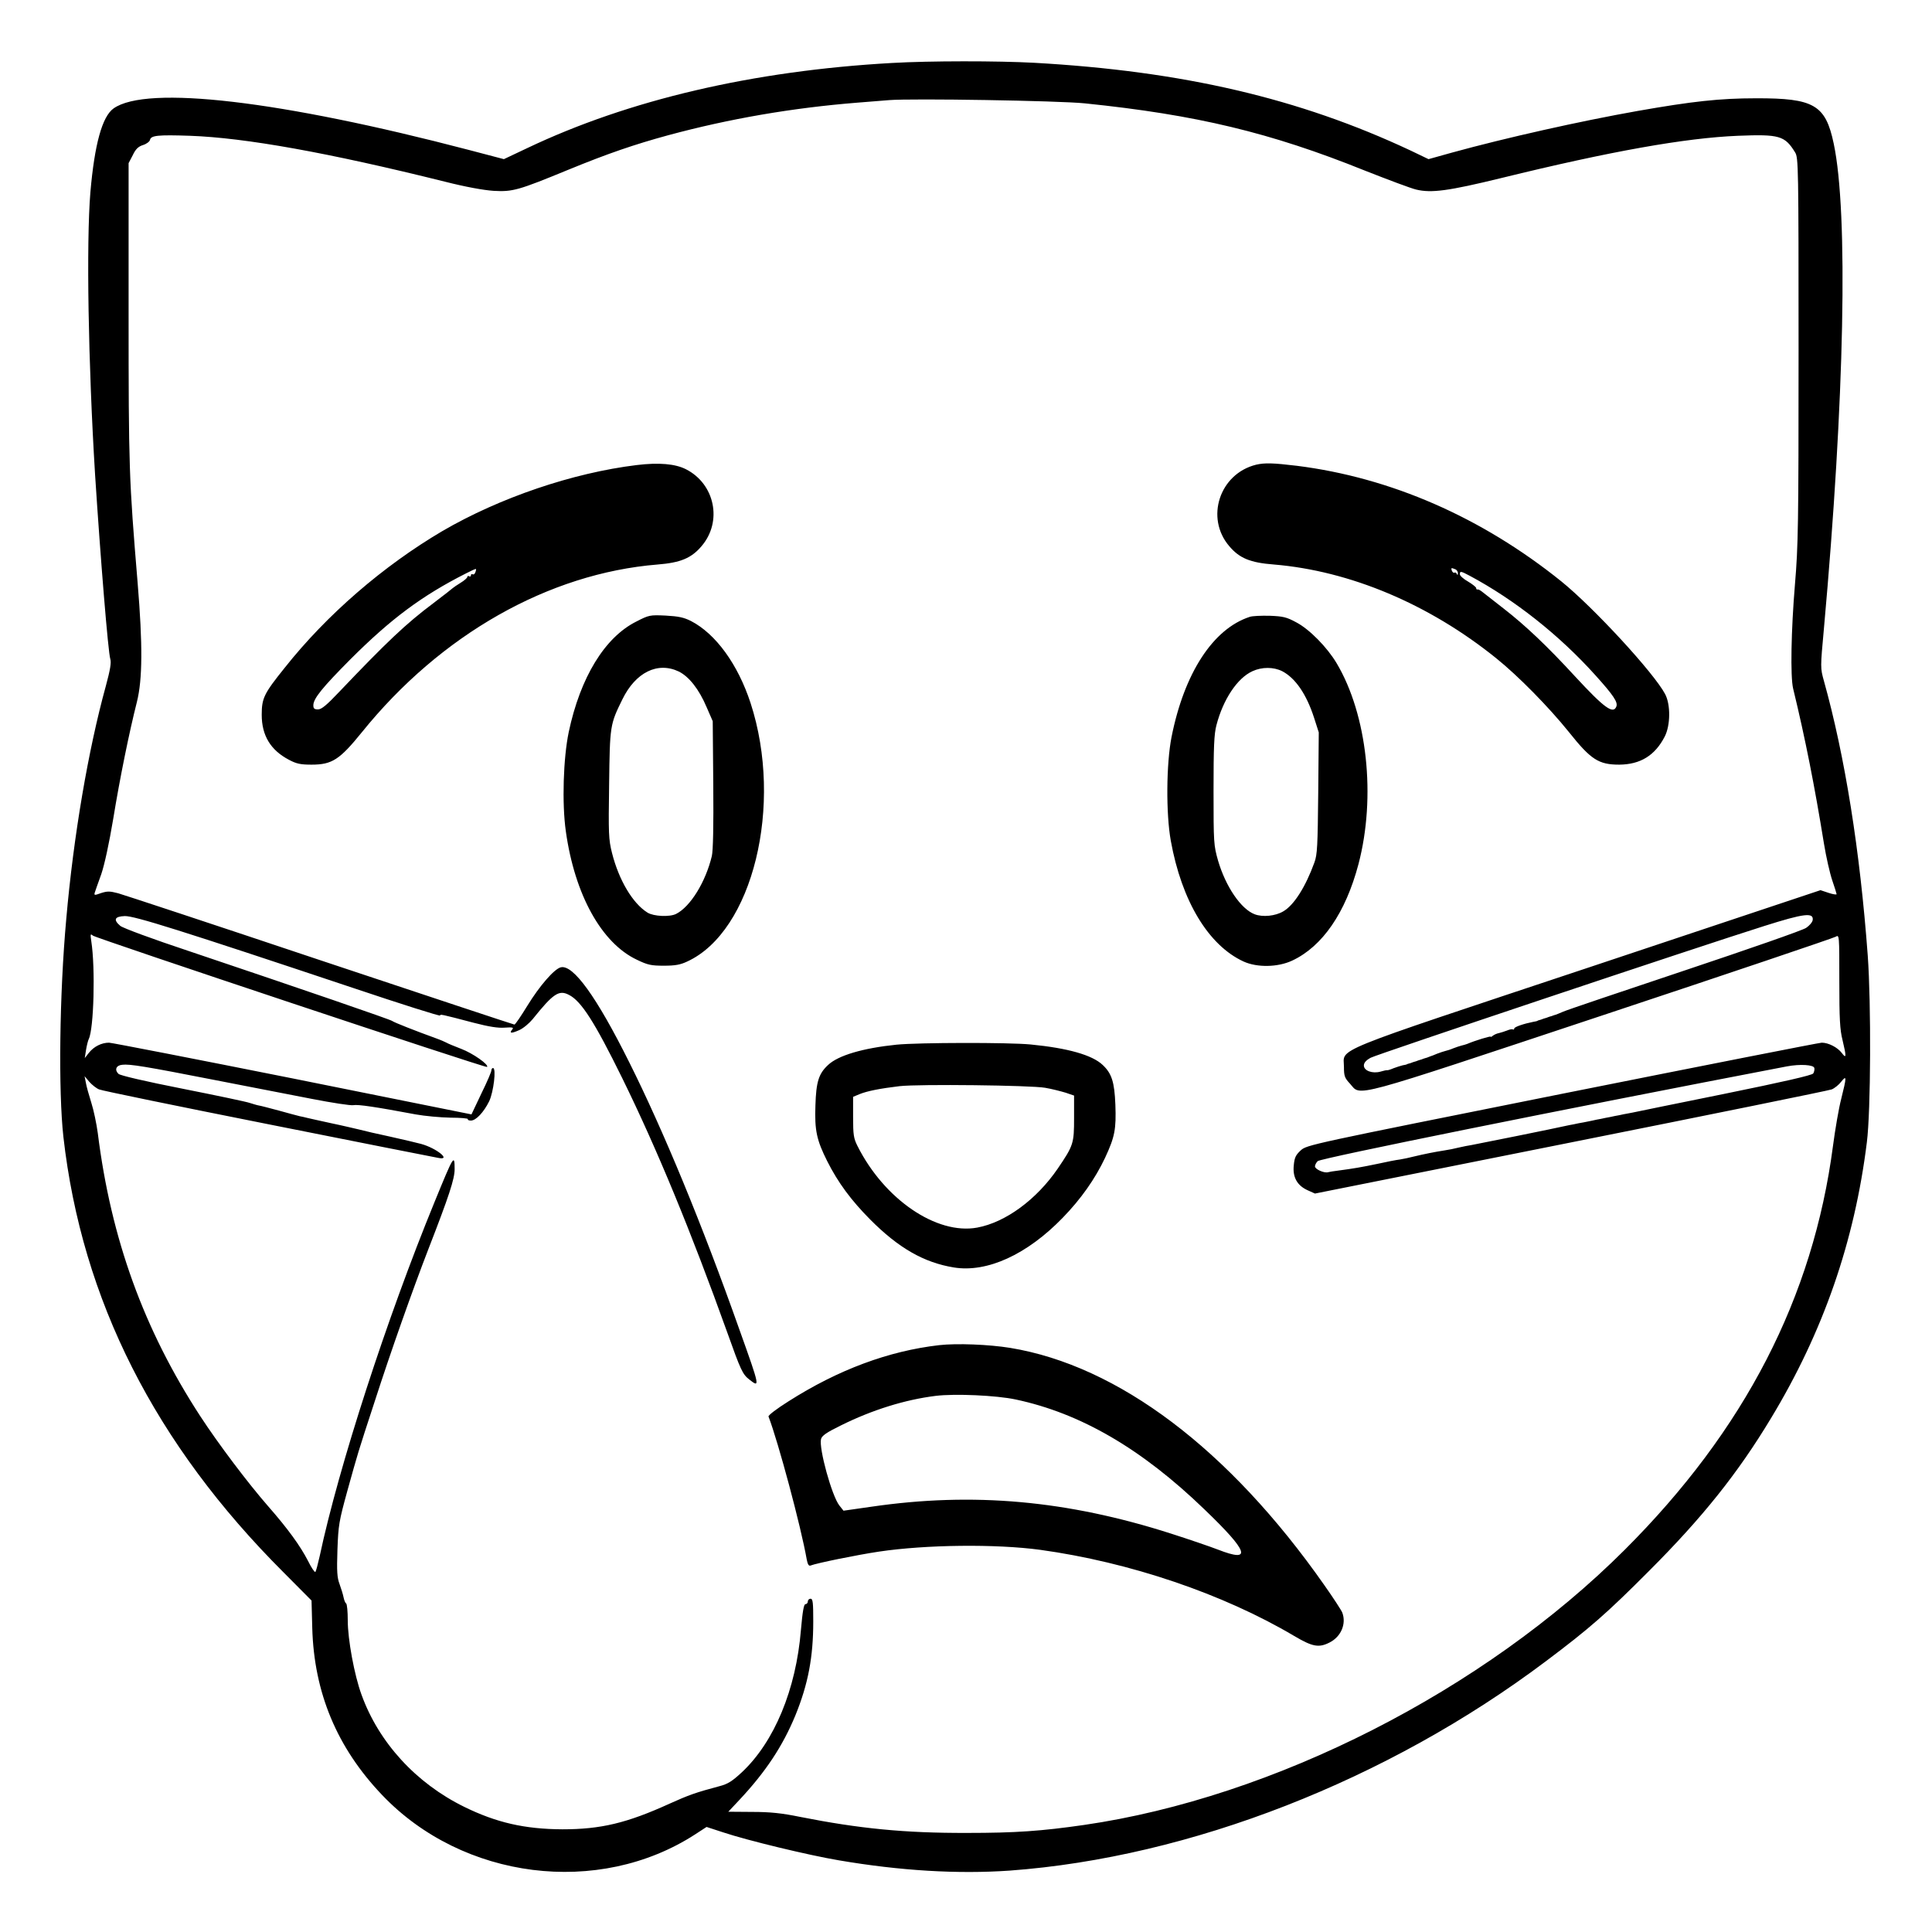 <?xml version="1.0" standalone="no"?>
<!DOCTYPE svg PUBLIC "-//W3C//DTD SVG 20010904//EN"
 "http://www.w3.org/TR/2001/REC-SVG-20010904/DTD/svg10.dtd">
<svg version="1.0" xmlns="http://www.w3.org/2000/svg"
 width="2048pt" height="2048pt" viewBox="0 0 2048 2048"
 preserveAspectRatio="xMidYMid meet">
<g transform="translate(0,2048) scale(0.192,-0.192)"
fill="#000000" stroke="none">
<path d="M4925 10319 c-769 -43 -1455 -204 -2014 -470 l-129 -61 -194 51
c-1039 272 -1778 359 -1961 229 -63 -45 -105 -198 -128 -463 -23 -280 -12
-943 26 -1560 30 -464 72 -980 84 -1017 6 -19 0 -58 -25 -150 -97 -352 -178
-827 -218 -1283 -38 -418 -44 -953 -16 -1205 102 -900 506 -1697 1218 -2407
l152 -153 4 -152 c10 -357 136 -660 386 -922 445 -467 1195 -562 1728 -217
l63 41 92 -30 c135 -45 471 -126 637 -154 339 -58 658 -77 945 -57 995 73
2085 498 2960 1156 241 181 337 265 570 499 294 294 490 539 673 843 288 476
461 975 529 1523 22 175 24 764 5 1030 -43 583 -126 1101 -242 1517 -20 72
-20 72 0 290 114 1265 135 2294 54 2677 -45 214 -109 251 -429 250 -200 0
-353 -17 -654 -70 -316 -56 -727 -148 -1025 -230 l-129 -36 -100 48 c-614 288
-1257 438 -2077 484 -200 11 -580 11 -785 -1z m1065 -223 c614 -63 1024 -161
1545 -371 127 -50 254 -98 284 -105 84 -20 176 -8 471 64 603 148 1015 221
1305 233 229 9 259 1 316 -92 18 -29 19 -74 19 -1090 0 -971 -2 -1080 -20
-1295 -21 -251 -26 -509 -10 -575 68 -280 119 -541 170 -855 12 -74 33 -166
46 -204 13 -38 24 -73 24 -76 0 -4 -20 -1 -44 7 l-45 15 -1283 -428 c-1450
-483 -1348 -441 -1348 -548 0 -50 4 -61 33 -92 64 -71 -23 -94 1392 376 699
232 1279 428 1290 435 20 12 20 10 20 -244 0 -210 3 -269 18 -328 22 -92 21
-104 -5 -69 -23 30 -73 56 -110 56 -13 0 -657 -127 -1433 -282 -1398 -280
-1410 -282 -1444 -313 -28 -26 -34 -40 -38 -82 -7 -66 19 -112 77 -138 l40
-18 1412 282 c777 155 1426 287 1441 293 15 6 39 25 52 42 31 39 31 28 1 -92
-14 -53 -34 -171 -46 -262 -110 -837 -487 -1568 -1150 -2230 -779 -778 -1937
-1367 -2985 -1519 -236 -34 -379 -44 -645 -44 -347 -1 -597 24 -925 89 -98 20
-162 27 -262 27 l-132 1 61 65 c146 156 239 297 309 466 71 174 99 323 99 519
0 105 -2 126 -15 126 -8 0 -15 -7 -15 -15 0 -8 -6 -15 -13 -15 -9 0 -16 -39
-25 -142 -27 -330 -147 -618 -326 -786 -53 -49 -77 -65 -124 -77 -132 -35
-172 -50 -272 -95 -239 -109 -383 -143 -595 -143 -208 1 -365 37 -542 124
-267 131 -472 356 -567 619 -40 109 -76 306 -76 410 0 49 -4 91 -9 94 -5 3
-11 18 -14 33 -3 16 -13 48 -22 73 -14 37 -16 70 -12 190 5 136 8 156 56 330
58 208 54 197 150 490 88 273 209 615 296 840 114 293 145 388 145 441 0 87
-5 78 -111 -181 -264 -644 -529 -1461 -634 -1955 -10 -44 -20 -83 -24 -87 -3
-4 -22 23 -40 60 -43 84 -113 180 -220 302 -111 127 -275 344 -376 499 -311
478 -492 977 -565 1561 -7 52 -23 129 -36 169 -13 41 -27 91 -30 110 l-7 36
26 -31 c15 -17 39 -36 54 -42 16 -7 435 -93 933 -192 498 -99 920 -183 939
-186 76 -16 -7 53 -94 77 -22 6 -98 24 -170 40 -71 15 -148 33 -170 39 -22 5
-92 22 -155 35 -63 14 -124 27 -135 30 -11 3 -29 7 -40 9 -11 3 -63 16 -115
31 -52 14 -102 27 -110 28 -8 1 -31 8 -50 14 -19 7 -187 42 -373 79 -203 40
-345 73 -353 82 -23 22 -13 47 21 50 41 5 127 -9 510 -84 182 -35 422 -82 535
-104 113 -22 217 -38 231 -35 25 5 126 -10 344 -51 50 -9 136 -17 192 -18 55
0 99 -4 96 -8 -2 -5 6 -8 17 -8 28 0 71 46 101 107 24 51 40 183 21 183 -5 0
-9 -6 -9 -12 1 -7 -24 -65 -55 -128 l-55 -116 -984 198 c-541 108 -999 197
-1017 198 -41 0 -84 -21 -112 -57 l-22 -28 7 45 c4 25 11 52 15 60 28 56 37
393 14 540 -6 40 -5 43 9 31 19 -15 2169 -732 2176 -725 12 12 -79 76 -143
100 -39 15 -75 30 -81 34 -5 3 -32 15 -60 25 -108 39 -230 87 -240 95 -10 8
-484 171 -1123 386 -199 66 -364 127 -378 139 -40 34 -31 52 25 54 54 1 306
-78 1264 -398 262 -88 477 -156 477 -151 0 8 3 8 185 -40 85 -22 135 -30 172
-27 43 3 51 1 41 -10 -18 -22 -5 -23 38 -4 23 10 56 38 75 61 113 141 145 163
200 134 68 -34 142 -150 294 -459 193 -393 380 -847 581 -1407 73 -205 84
-229 120 -257 61 -48 61 -46 -53 273 -206 582 -420 1100 -609 1478 -181 363
-310 541 -378 524 -36 -9 -117 -102 -185 -213 -35 -57 -66 -103 -71 -103 -4 0
-486 160 -1071 355 -585 196 -1088 362 -1117 370 -46 12 -59 12 -94 1 -36 -13
-39 -13 -35 2 3 10 19 55 36 102 18 53 43 168 66 305 37 227 88 477 131 647
31 124 32 317 4 655 -48 578 -50 635 -50 1493 l0 826 23 44 c16 34 31 48 57
56 19 6 36 19 38 28 5 25 43 29 221 23 306 -11 763 -93 1406 -253 114 -29 213
-47 270 -51 106 -6 137 3 414 117 217 89 363 139 550 190 337 91 683 151 1046
180 72 6 150 12 175 14 125 10 934 -3 1080 -18z m4018 -4509 c-2 -12 -18 -31
-36 -43 -18 -13 -320 -118 -670 -235 -350 -117 -653 -219 -672 -228 -19 -8
-38 -16 -42 -17 -5 -1 -10 -3 -13 -4 -3 -1 -9 -4 -15 -5 -5 -1 -12 -4 -15 -5
-3 -1 -9 -4 -15 -5 -5 -1 -12 -4 -15 -5 -3 -1 -9 -4 -15 -5 -5 -1 -11 -3 -12
-5 -2 -1 -12 -3 -23 -5 -51 -10 -105 -28 -105 -37 0 -5 -3 -7 -7 -5 -5 3 -19
0 -33 -6 -14 -5 -34 -12 -44 -14 -11 -2 -25 -8 -33 -14 -7 -6 -13 -9 -13 -6 0
5 -88 -22 -130 -40 -8 -3 -22 -7 -31 -9 -9 -2 -29 -9 -45 -15 -16 -7 -36 -13
-45 -15 -9 -2 -29 -9 -45 -15 -16 -7 -32 -13 -36 -14 -5 -2 -10 -4 -13 -5 -3
-1 -9 -4 -15 -5 -5 -1 -12 -4 -15 -5 -3 -1 -9 -4 -15 -5 -5 -1 -12 -4 -15 -5
-3 -1 -9 -4 -15 -5 -5 -1 -12 -4 -15 -5 -3 -1 -9 -4 -15 -5 -5 -1 -11 -3 -12
-4 -2 -2 -13 -4 -24 -6 -12 -3 -34 -10 -50 -16 -16 -7 -32 -12 -35 -11 -4 1
-21 -3 -38 -8 -44 -12 -91 5 -91 34 0 15 12 29 38 43 33 18 1813 614 2172 727
221 70 274 76 268 33z m9 -817 c2 -8 -1 -22 -6 -30 -7 -10 -164 -46 -493 -113
-266 -54 -493 -100 -505 -103 -13 -2 -34 -7 -48 -9 -14 -3 -36 -8 -50 -10 -14
-3 -36 -8 -50 -10 -14 -3 -36 -8 -50 -10 -14 -3 -35 -8 -47 -10 -13 -3 -36 -7
-53 -10 -16 -4 -39 -8 -50 -10 -84 -19 -516 -106 -540 -110 -16 -2 -48 -9 -71
-14 -23 -6 -59 -13 -80 -16 -57 -9 -107 -19 -170 -34 -23 -6 -56 -13 -75 -16
-19 -2 -74 -13 -124 -24 -91 -19 -133 -26 -215 -37 -25 -3 -50 -7 -57 -9 -21
-7 -73 16 -73 32 0 8 7 21 15 29 16 16 1333 282 2590 523 74 14 149 9 152 -9z
M3515 8099 c-353 -43 -756 -180 -1072 -364 -326 -192 -638 -461 -871 -755
-115 -143 -127 -168 -127 -260 0 -114 49 -195 150 -248 41 -22 64 -27 125 -27
113 0 155 27 278 179 435 539 1030 877 1633 926 126 10 186 35 242 101 117
136 74 344 -86 425 -59 30 -149 38 -272 23z m-891 -593 c-3 -9 -10 -13 -15
-10 -5 3 -9 0 -9 -6 0 -6 -4 -8 -10 -5 -5 3 -10 2 -10 -4 0 -5 -17 -20 -37
-32 -21 -13 -40 -26 -43 -29 -3 -3 -51 -41 -108 -84 -151 -113 -258 -215 -519
-489 -69 -73 -98 -97 -117 -97 -21 0 -26 5 -26 23 0 37 51 99 204 253 225 225
396 352 639 475 29 15 53 26 55 24 1 -1 0 -10 -4 -19z M6935 8101 c-202 -50
-282 -294 -148 -450 56 -66 115 -91 246 -101 420 -35 856 -218 1227 -517 122
-98 290 -269 402 -408 121 -152 164 -180 278 -180 116 1 197 50 251 155 32 62
33 177 2 235 -62 117 -395 478 -573 622 -440 354 -942 573 -1460 638 -133 16
-177 17 -225 6z m1099 -577 c9 -3 16 -14 15 -23 0 -10 -2 -11 -6 -3 -2 6 -8
10 -13 7 -4 -3 -10 2 -14 10 -6 17 -4 18 18 9z m80 -36 c249 -133 495 -328
693 -548 102 -113 126 -150 117 -174 -17 -44 -66 -9 -226 164 -157 171 -277
284 -394 375 -54 42 -108 84 -119 93 -11 9 -23 16 -27 14 -5 -1 -8 2 -8 8 0 5
-20 21 -45 36 -25 14 -45 32 -45 40 0 19 5 18 54 -8z M3513 7235 c-174 -87
-309 -308 -373 -610 -30 -144 -38 -393 -16 -548 49 -350 197 -617 392 -709 60
-29 79 -33 149 -33 62 0 91 5 129 23 362 166 533 865 350 1427 -70 214 -192
382 -329 453 -40 20 -68 26 -140 30 -87 4 -92 3 -162 -33z m235 -276 c56 -28
111 -97 153 -196 l34 -78 3 -350 c2 -228 -1 -366 -8 -395 -34 -142 -118 -279
-197 -319 -35 -18 -124 -14 -158 7 -82 51 -158 179 -196 329 -19 76 -20 105
-16 380 4 324 5 330 73 468 73 150 195 210 312 154z M6900 7261 c-203 -66
-362 -311 -432 -664 -29 -148 -31 -422 -4 -572 60 -333 208 -578 402 -667 75
-34 189 -32 268 5 167 78 295 264 366 532 98 372 49 826 -121 1111 -52 87
-149 186 -221 224 -55 30 -74 34 -148 37 -47 1 -96 -1 -110 -6z m179 -300 c73
-38 134 -127 176 -257 l26 -81 -3 -334 c-3 -292 -5 -340 -21 -384 -49 -135
-113 -236 -172 -270 -44 -26 -113 -33 -158 -16 -76 29 -160 153 -202 296 -24
85 -25 96 -25 387 0 241 3 312 16 361 37 142 115 260 199 298 52 24 116 24
164 0z M4950 4899 c-185 -19 -322 -59 -378 -112 -52 -48 -66 -93 -70 -223 -5
-139 7 -192 65 -308 60 -119 132 -216 237 -322 157 -158 297 -238 462 -265
184 -30 404 71 601 274 102 105 179 215 234 331 54 116 62 158 57 294 -5 125
-20 172 -70 219 -58 55 -192 93 -397 113 -122 12 -619 11 -741 -1z m820 -238
c36 -6 86 -19 113 -27 l47 -16 0 -124 c0 -140 -3 -151 -90 -279 -117 -171
-288 -297 -445 -326 -224 -41 -513 156 -661 451 -21 42 -24 61 -24 159 l0 112
36 15 c42 17 112 31 221 44 108 12 723 5 803 -9z M5185 3240 c-278 -32 -557
-135 -833 -311 -62 -39 -111 -76 -109 -83 54 -141 179 -607 211 -789 5 -26 11
-37 20 -34 36 14 258 59 378 77 261 39 647 43 891 10 493 -68 1010 -243 1403
-476 100 -59 135 -66 194 -36 64 32 94 103 71 165 -5 13 -50 82 -100 153 -525
749 -1137 1211 -1734 1309 -118 19 -294 26 -392 15z m423 -300 c358 -76 695
-272 1041 -606 245 -235 266 -297 76 -223 -44 17 -161 57 -261 89 -572 183
-1091 230 -1653 148 l-154 -22 -23 29 c-41 52 -114 315 -101 367 5 18 30 36
110 75 171 85 353 142 523 163 105 13 335 3 442 -20z"/>
</g>
</svg>
